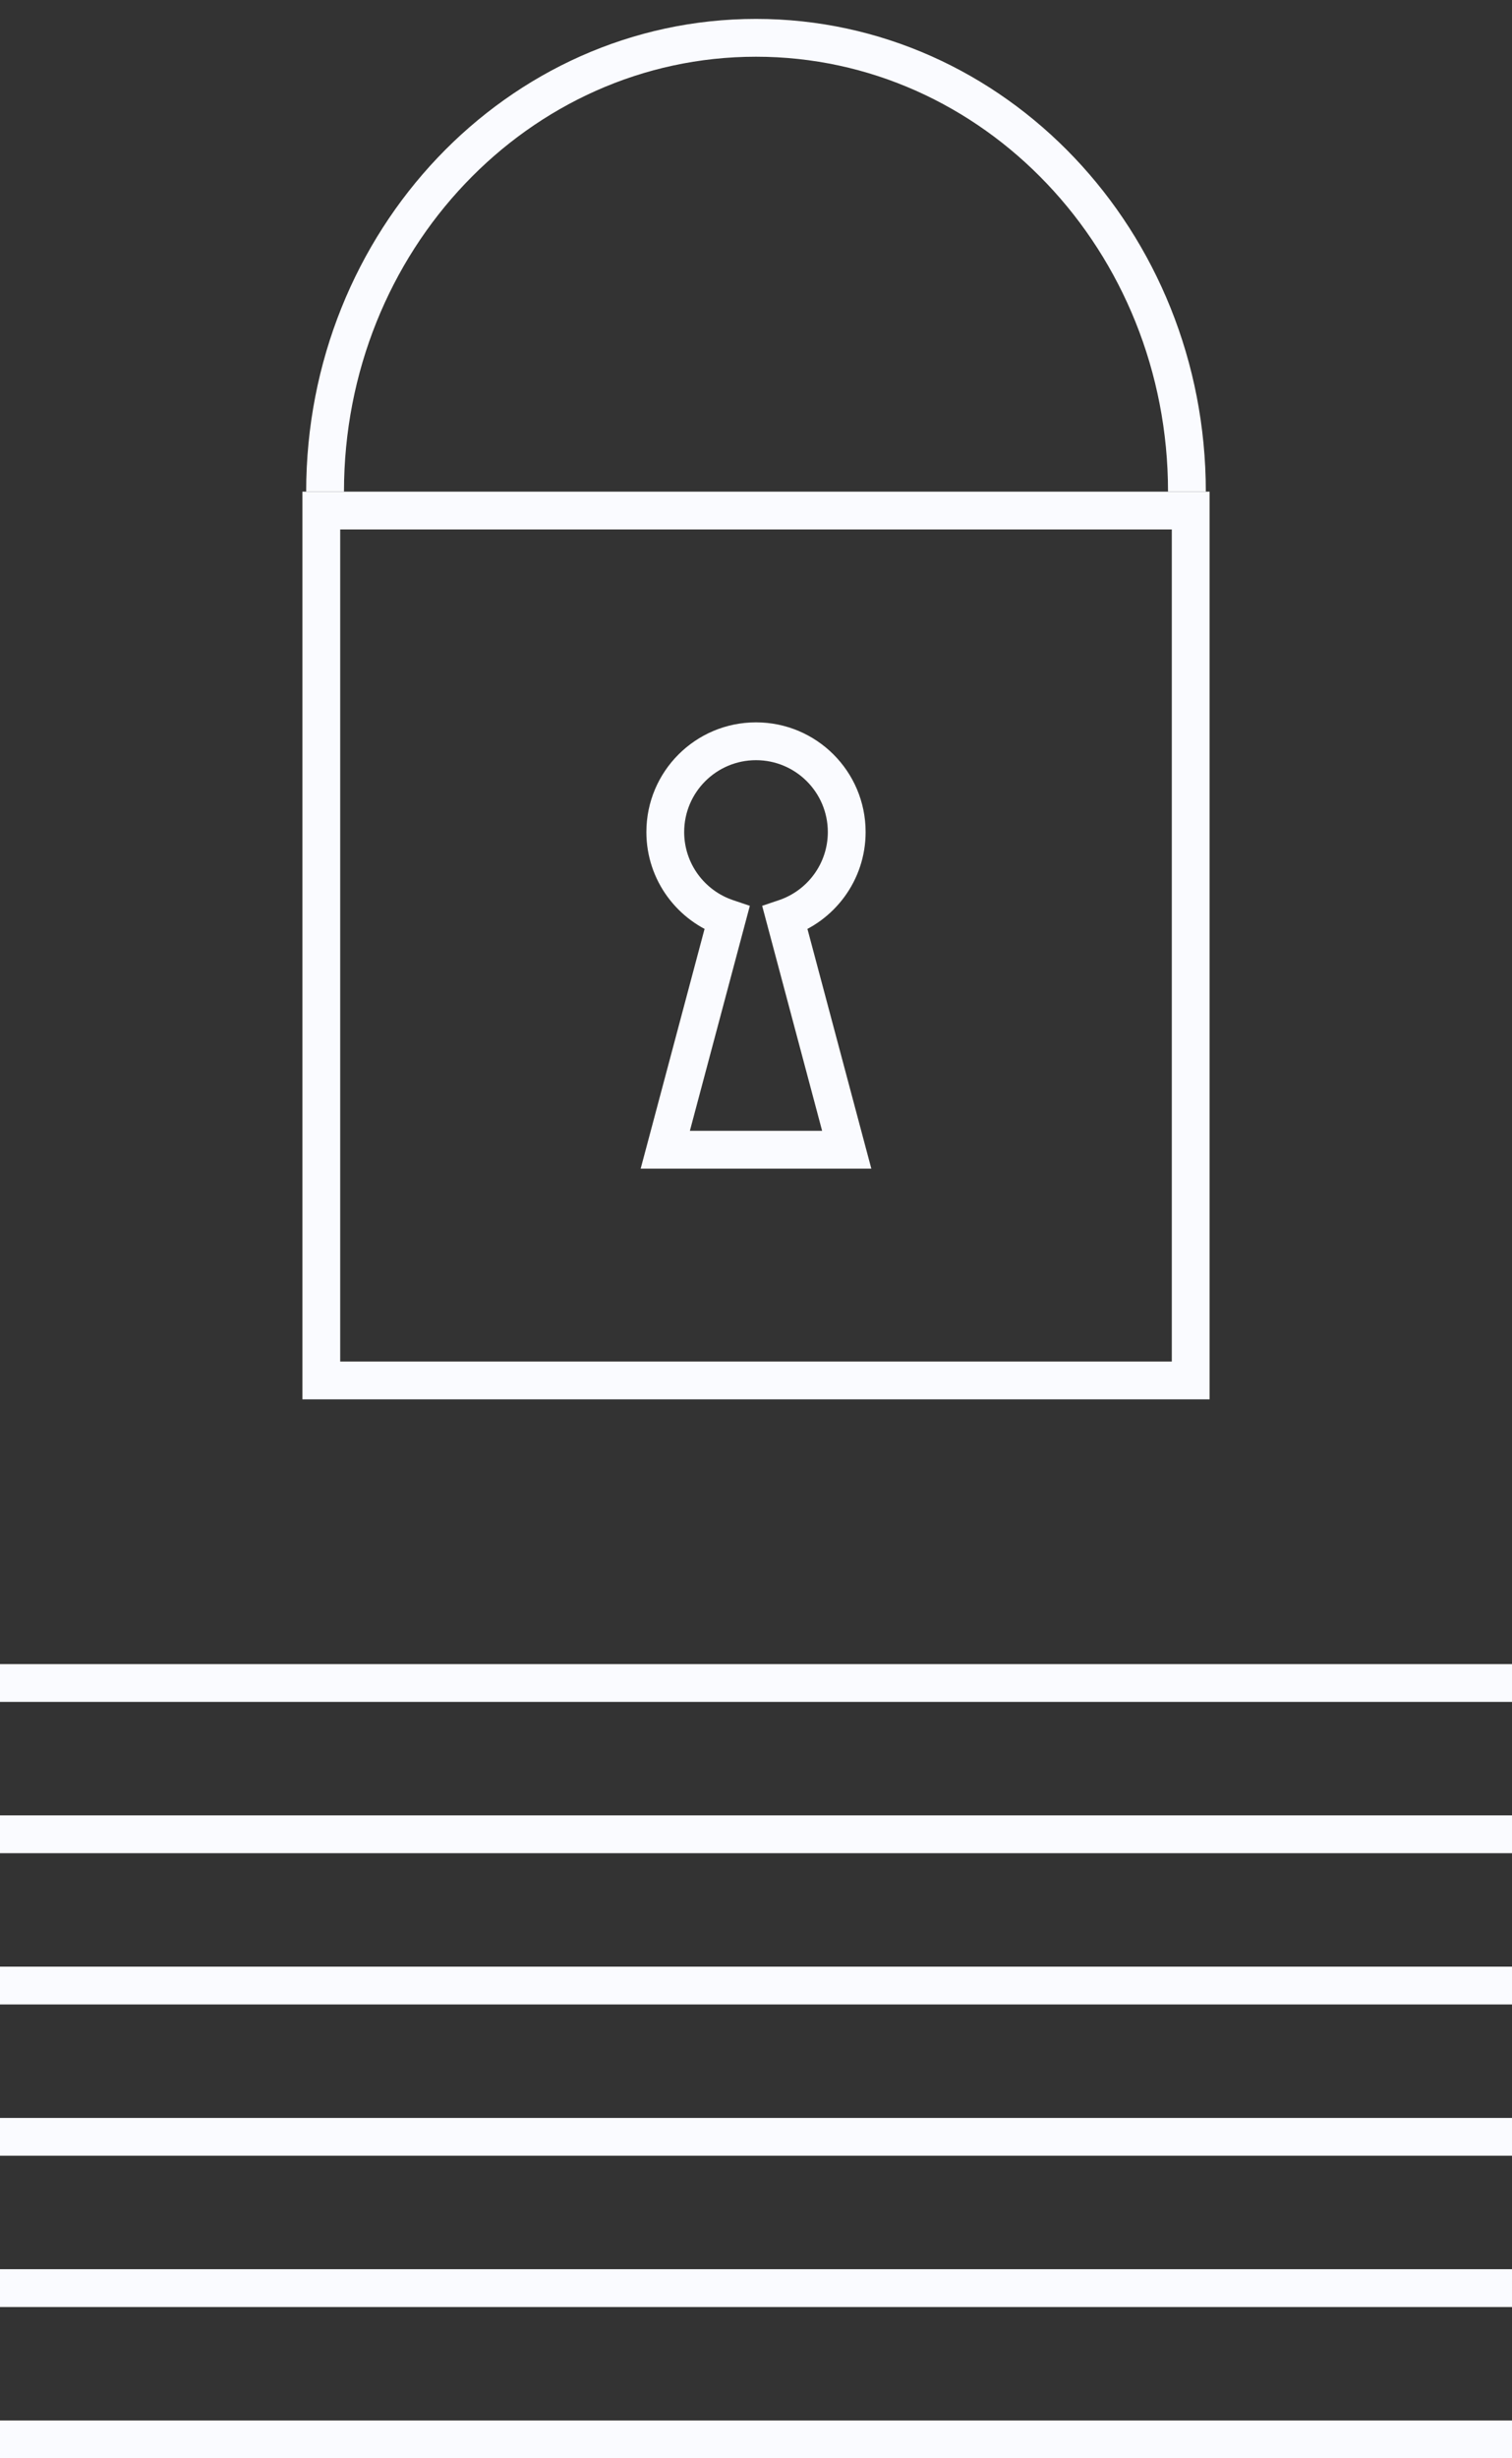 <svg width="40" height="65" viewBox="0 0 40 65" fill="none" xmlns="http://www.w3.org/2000/svg">
<rect x="0" y="0" width="40" height="65" fill="#333333" stroke="none"/>
<rect x="8.5" y="13.5" width="23" height="23" stroke="#FAFBFF"/>
<path d="M31.4 13C31.4 6.373 26.296 1 20 1C13.704 1 8.6 6.373 8.6 13" stroke="#FAFBFF"/>
<path d="M20.767 24.275L20.607 23.801L20.163 23.951L20.284 24.404L20.767 24.275ZM19.233 24.275L19.716 24.404L19.837 23.951L19.393 23.801L19.233 24.275ZM17.6 30.4L17.117 30.271L16.949 30.9H17.6V30.4ZM22.4 30.4V30.9H23.051L22.883 30.271L22.4 30.4ZM21.9 22C21.9 22.836 21.359 23.547 20.607 23.801L20.926 24.749C22.073 24.362 22.9 23.278 22.9 22H21.9ZM20 20.1C21.049 20.1 21.9 20.951 21.9 22H22.9C22.9 20.398 21.602 19.1 20 19.1V20.1ZM18.1 22C18.1 20.951 18.951 20.1 20 20.1V19.1C18.398 19.1 17.1 20.398 17.1 22H18.1ZM19.393 23.801C18.641 23.548 18.1 22.836 18.1 22H17.1C17.1 23.278 17.927 24.362 19.074 24.749L19.393 23.801ZM18.083 30.529L19.716 24.404L18.75 24.146L17.117 30.271L18.083 30.529ZM22.4 29.9H17.6V30.9H22.4V29.9ZM20.284 24.404L21.917 30.529L22.883 30.271L21.25 24.146L20.284 24.404Z" fill="#FAFBFF"/>
<line y1="44.5" x2="40" y2="44.5" stroke="#FAFBFF"/>
<line y1="48.5" x2="40" y2="48.5" stroke="#FAFBFF"/>
<line y1="52.5" x2="40" y2="52.5" stroke="#FAFBFF"/>
<line y1="56.5" x2="40" y2="56.5" stroke="#FAFBFF"/>
<line y1="60.5" x2="40" y2="60.5" stroke="#FAFBFF"/>
<line y1="64.5" x2="40" y2="64.5" stroke="#FAFBFF"/>
</svg>
